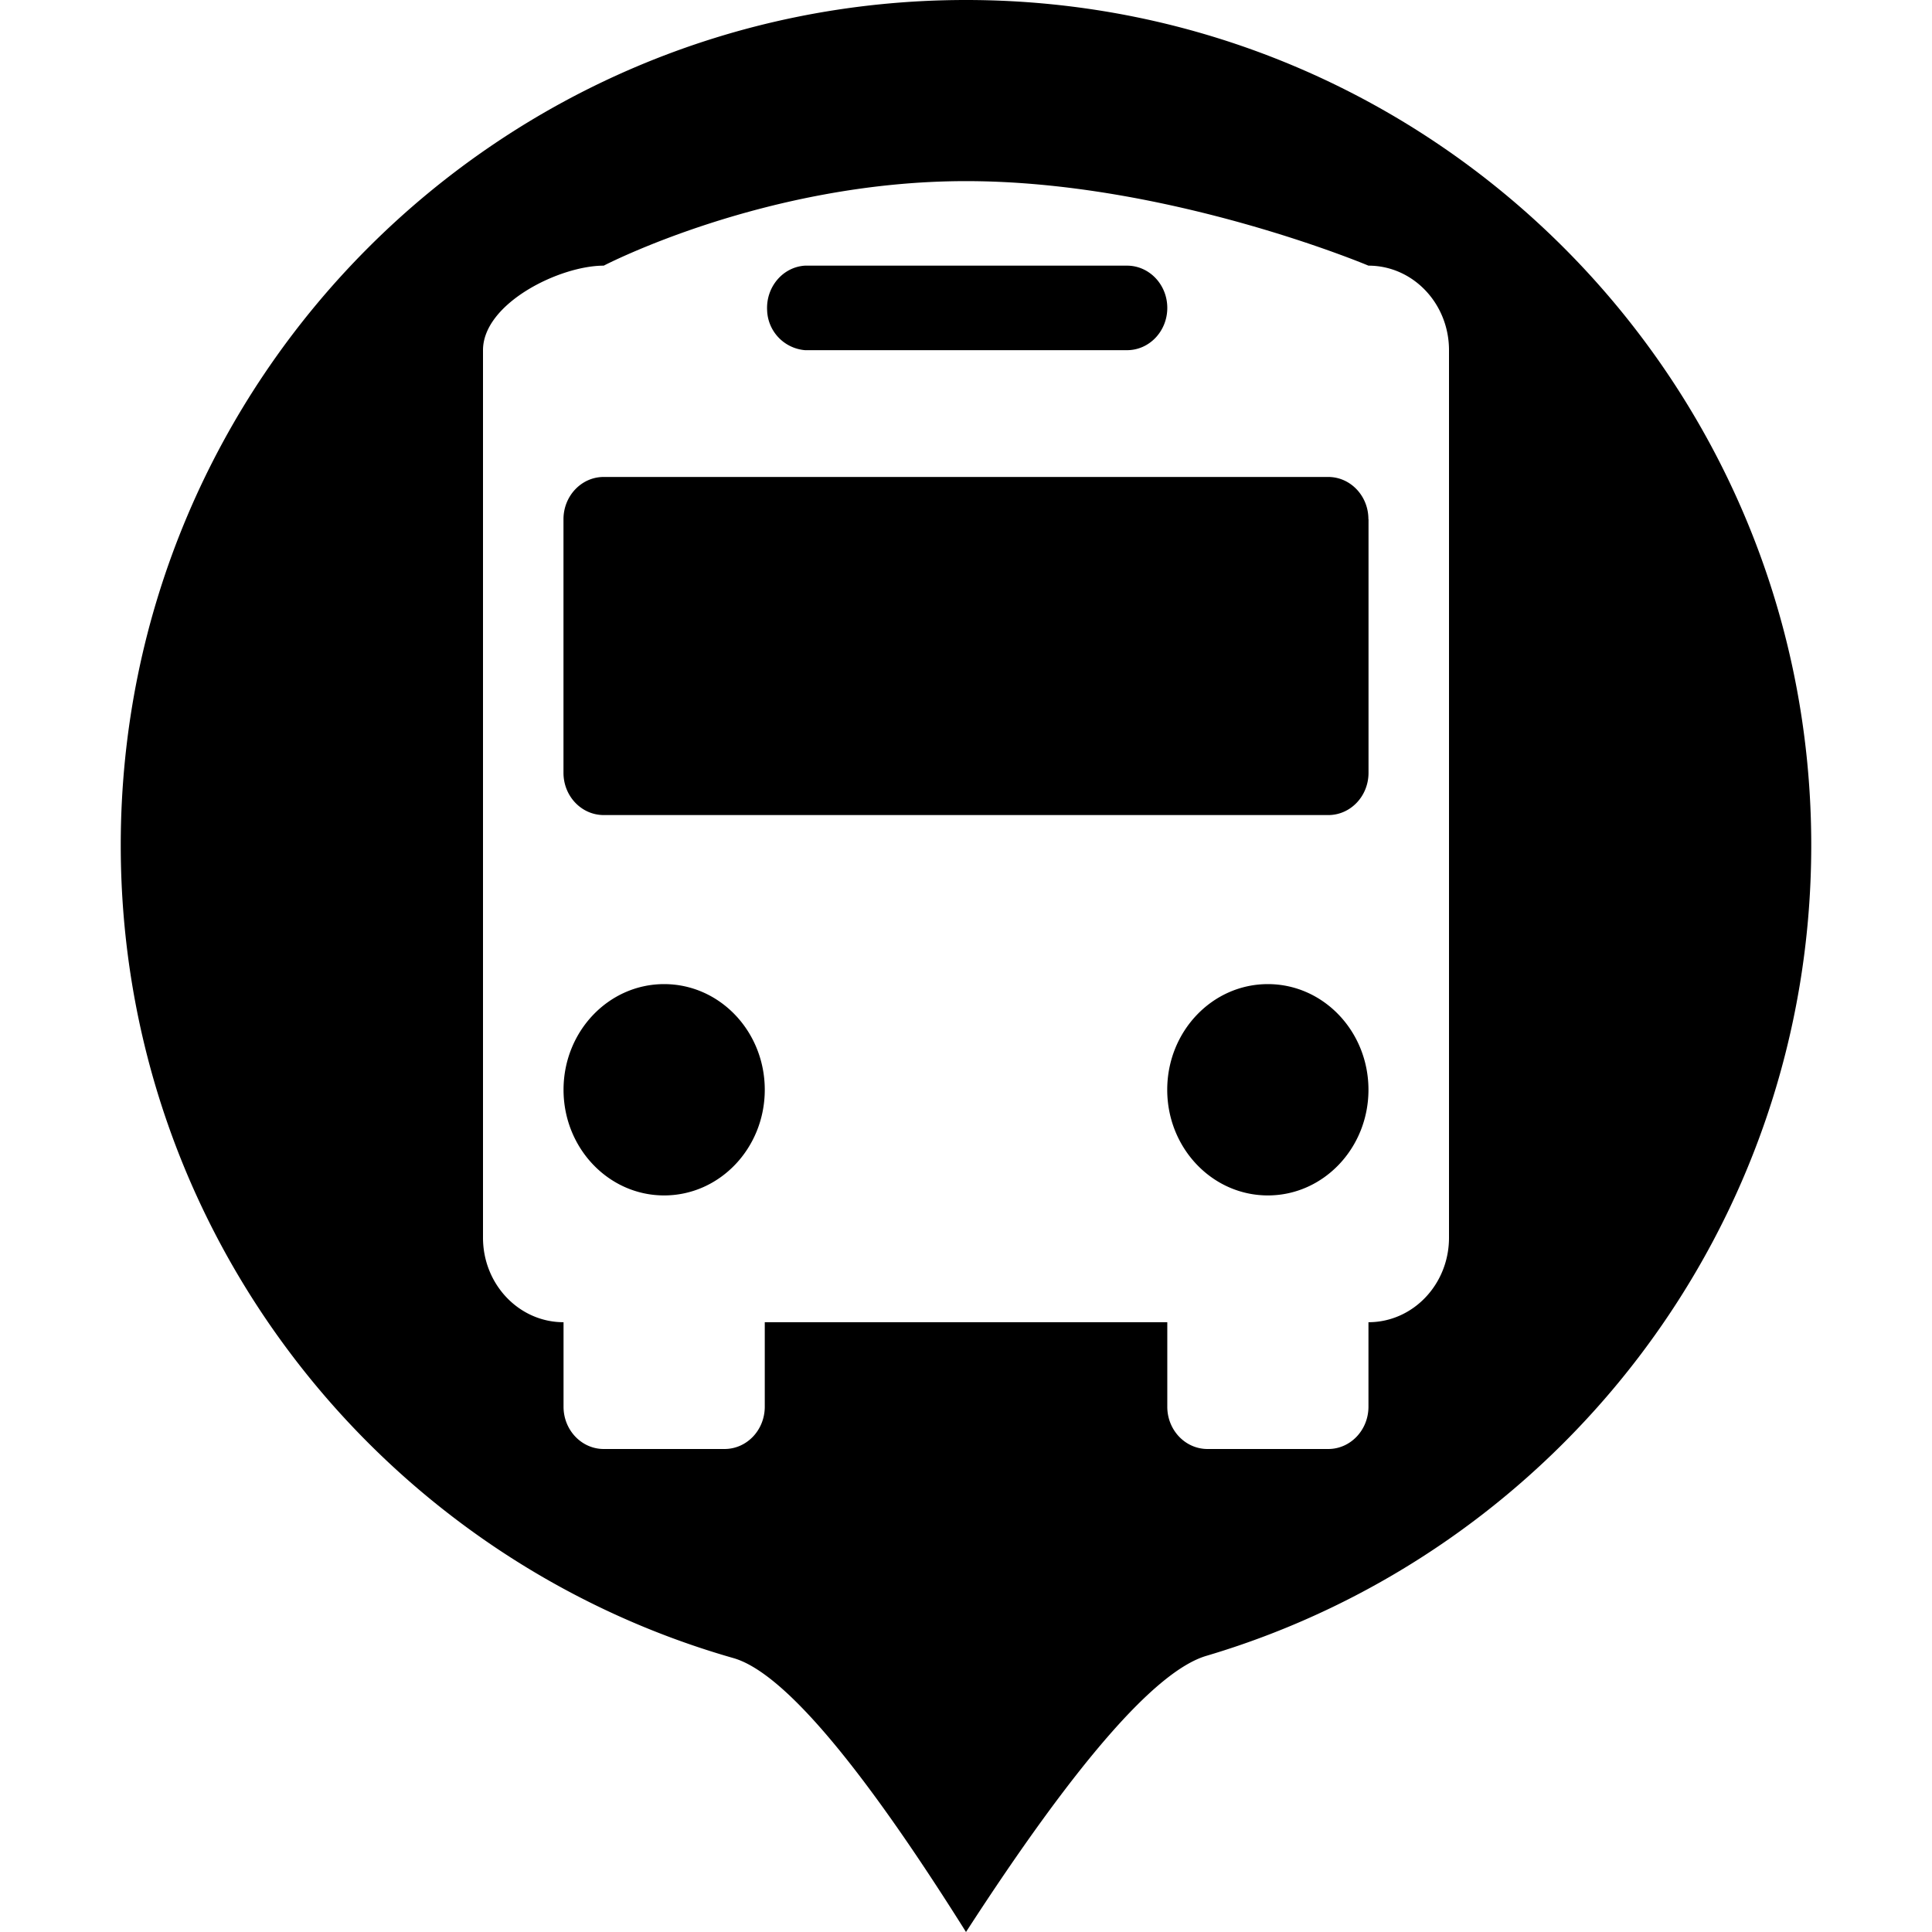 <svg class="svg-icon" style="width: 1em;height: 1em;vertical-align: middle;fill: currentColor;overflow: hidden;" viewBox="0 0 1024 1024" version="1.1" xmlns="http://www.w3.org/2000/svg"><path d="M512 1024c-56.096-89.344-97.184-137.728-123.296-145.184C201.216 825.248 64 652.672 64 448 64 200.576 264.576 0 512 0s448 200.576 448 448c0 203.168-135.232 374.72-320.608 429.632-26.88 7.968-69.376 56.768-127.392 146.368z m213.312-323.2c23.584 0 42.688-20.064 42.688-44.8V185.6c0-24.736-19.104-44.8-42.688-44.8 0 0-106.08-44.8-213.312-44.8-106.08 0-192 44.8-192 44.8-23.552 0-64 20.064-64 44.8v470.4c0 24.736 19.104 44.8 42.688 44.8v44.8c0 12.352 9.536 22.4 21.312 22.4h64c11.84 0 21.344-10.048 21.344-22.4v-44.8h213.344v44.8c0 12.384 9.536 22.4 21.344 22.4H704c11.776 0 21.312-10.048 21.312-22.4v-44.8zM352 633.6c-29.44 0-53.312-25.088-53.312-56 0-30.944 23.872-56 53.312-56 29.472 0 53.344 25.056 53.344 56 0 30.912-23.872 56-53.344 56z m245.344-492.8c11.776 0 21.344 10.016 21.344 22.4 0 12.352-9.536 22.4-21.312 22.4h-170.688a21.92 21.92 0 0 1-20.096-21.12c-0.672-12.352 8.32-22.976 20.096-23.68h170.656z m128 134.4v134.4c0 12.384-9.536 22.4-21.312 22.4H320c-11.84 0-21.344-10.048-21.344-22.4V275.2c0-12.352 9.536-22.4 21.312-22.4h384.064c11.776 0.032 21.28 10.08 21.248 22.4zM672 521.6c29.44 0 53.312 25.056 53.312 56 0 30.912-23.872 56-53.312 56-29.472 0-53.344-25.088-53.344-56 0-30.944 23.872-56 53.344-56z"  /></svg>